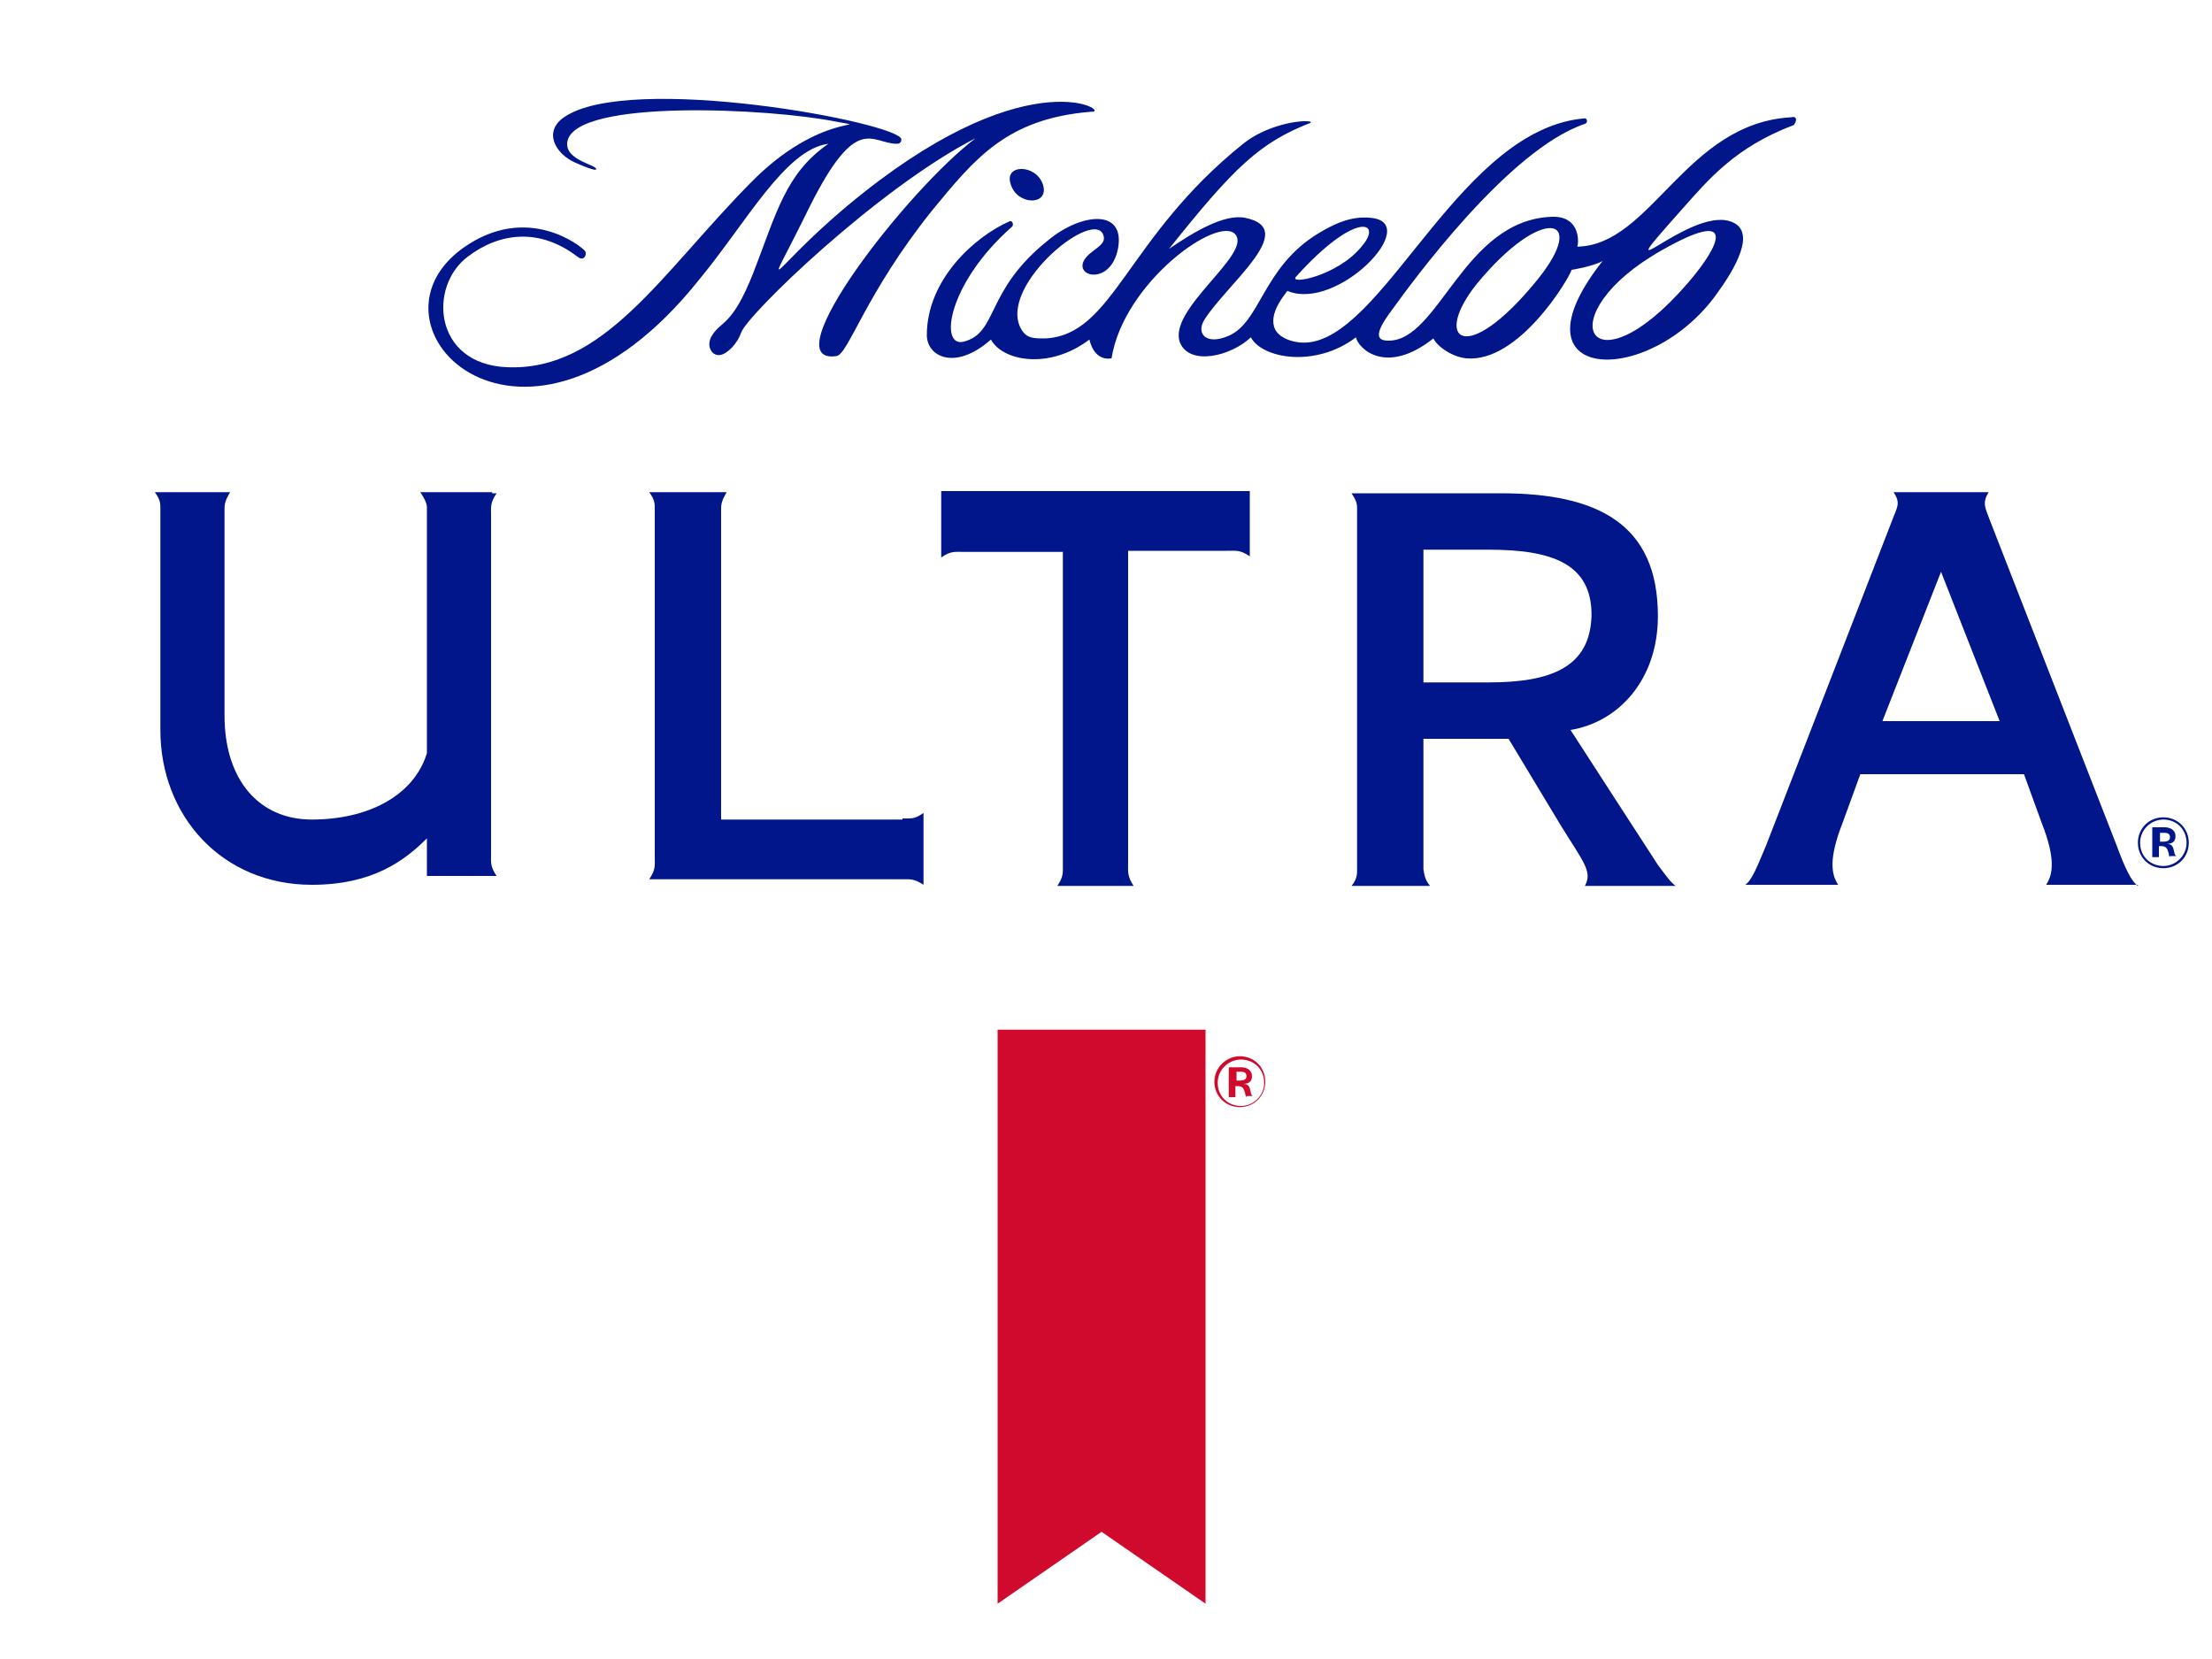 <?xml version="1.0" encoding="utf-8"?>
<!-- Generator: Adobe Illustrator 24.0.0, SVG Export Plug-In . SVG Version: 6.00 Build 0)  -->
<svg version="1.1" id="Layer_1" xmlns="http://www.w3.org/2000/svg" xmlns:xlink="http://www.w3.org/1999/xlink" x="0px" y="0px"
	 viewBox="0 0 200 150" style="enable-background:new 0 0 200 150;" xml:space="preserve">
<style type="text/css">
	.st0{fill-rule:evenodd;clip-rule:evenodd;fill:#D00A2C;}
	.st1{fill-rule:evenodd;clip-rule:evenodd;fill:#00168A;}
</style>
<title>Group 77</title>
<path class="st0" d="M90.2,93.1V145l9.4-6.5l9.4,6.5V93.1H90.2z M111.7,97.7h0.4c0.5,0,0.6-0.2,0.6-0.4c0-0.3-0.2-0.4-0.5-0.4h-0.4
	V97.7z M112.7,99.2c-0.1-0.1-0.1-0.2-0.1-0.3l-0.1-0.3c-0.1-0.3-0.3-0.4-0.6-0.4h-0.2v1h-0.6v-2.7h1.1c0.6,0,1,0.3,1,0.8
	c0,0.5-0.3,0.7-0.8,0.7c0.3,0,0.5,0.1,0.6,0.4l0.1,0.4c0,0.1,0.1,0.3,0.2,0.3H112.7z M112.2,100c1.1,0,2.1-0.9,2.1-2.1
	c0-1.2-0.9-2.1-2.1-2.1c-1.1,0-2.1,0.9-2.1,2.1C110.1,99.1,111,100,112.2,100L112.2,100z M112.1,95.5c1.3,0,2.3,1,2.3,2.3
	c0,1.3-1,2.3-2.3,2.3c-1.3,0-2.3-1-2.3-2.3C109.8,96.5,110.9,95.5,112.1,95.5L112.1,95.5z"/>
<path class="st1" d="M98.7,10.1c1.8,0.1-5.3-4.8-20.6,7.3c-8.6,6.8-9.6,10.9-4.9,1.3c4.3-8.6,5.6-5.7,7.9-5.7c0.3,0,0.4-0.2,0.4-0.4
	c-0.1-1.5-24.6-6.1-30.5-2c-1.9,1.3-0.8,3.3,1,4.1c1.6,0.7,1.9,0.7,1.9,0.6c0.1-0.4-2.9-0.8-2.6-2.5c0.7-3.9,18.4-3,24.3-1.8
	c3.6,0.7-1.4-1-7.8,5.6c-8,8.1-13.2,17-22,16.6c-6.6-0.3-7.1-7.3-3.5-10c2.9-2.2,6.5-2.6,9.9,0c0.6,0.5,0.9-0.2,0.7-0.5
	c-0.3-0.4-5.2-4.4-11-0.3c-10,7.1,5.5,22.7,21.3,2.9c4.3-5.2,7.8-11.8,11.7-12.3c-3.9,2.7-4.7,6.3-6.8,11.7
	c-1.9,4.8-2.9,4.3-3.7,5.6c-0.6,0.9-0.1,1.9,0.7,1.8c0.7-0.1,1.6-1.1,1.9-2c0.5-1.6,12.4-13.1,21.2-17.6
	C81.9,17.3,69.8,33,75.6,32.2c1.1-0.1,2.6-5.6,8.7-13.2C88.1,14.4,91,10.7,98.7,10.1 M150.3,22.6c6.7-3.8,5.4-0.6,2.3,3
	C143.7,35.9,139.8,28.5,150.3,22.6 M139,25.3c-6.5,8-9.5,5.4-5.5,0.4C139.4,18.5,143.7,19.5,139,25.3 M117.2,25c5.4-6,7.9-5,5.9-2.7
	C120.9,25,116.4,25.8,117.2,25 M162,10.6c-9.6,0.5-12.7,11.6-19.4,11.7c0.1,0,0.5-2.8-2.3-2.7c-8,0.3-10.2,11.3-14.8,11.2
	c-1.1,0-1.2-0.7,0.3-2.7c1.8-2.5,10.6-14.6,17.5-16.9c0.3-0.1,0.2-0.5,0-0.5c-11,0.9-17.7,18.8-24.6,20.2c-1.5,0.3-3-0.3-3.4-1.1
	c-0.7-1.4,0.9-3.2,1.1-3.5c4.5,1.9,12.2-6.1,7.6-6.6c-1.8-0.2-3.3,0.5-4.8,1.4c-5.1,3.1-5.2,8.1-8.2,9.3c-1.9,0.8-2.9-0.2-2.1-1.5
	c2.1-3.3,8.6-8.2,3.7-9.2c-1.9-0.4-4.7,1.3-6.9,2.8c5.9-7.4,8.2-9.6,12.8-11.4c0,0,0-0.1,0-0.1c-0.9-0.2-4,0.3-6.1,2
	c-10.6,8.5-11.7,17.3-17.9,17.6c-1.1,0-1.7,0-2.2-0.9c-2.1-3.9,6.9-11.2,7.5-8.3c0.1,0.5-0.3,0.8-1.1,1.4c-2.6,2,1.7,3.5,2.4-0.4
	c0.6-3.6-3.4-3.1-6.3-0.7c-5.8,4.6-4.5,8.4-7.7,9.2c-2.2,0.5-1.4-5.3,4.4-10.4c0.2-0.2,0-0.6-0.2-0.5c-3.2,1.4-7.5,5.3-7.5,10.3
	c0,1.9,2.5,3.3,5.8,0.4c1,1.9,5.2,2.8,8.9,0c0.2,0.9,0.8,1.9,2,1.7c1.1-6.9,9.7-13,11.2-11.2c1.5,1.8-6.2,6.8-5,9.8
	c0.9,2.1,4.6,1.2,6.4-0.5c1,1.9,5.8,2.8,9.5,0c0.2,1,2.7,3.5,7,0.1c0.4,0.8,1.8,1.7,3,1.8c4.7,0.4,9.2-7.1,9.5-8
	c0,0,1.9-0.3,2.8-0.8c-8.7,11,4.1,11.6,10.3,3c1.6-2.2,3.8-5.8,1.2-6.6c-3.8-1.2-11.7,7.2-4.3-1.1c2.4-2.7,4.8-5.6,10.1-7.6
	C162.6,10.7,162.3,10.5,162,10.6 M91.4,16.7c0.6,1.9,3.5,1.9,2.9,0C93.7,14.8,90.7,14.8,91.4,16.7 M81.6,74.1h-0.2h-1.7H75h-9.8
	V54.2V46c0-0.5,0.1-0.8,0.5-1.5h-0.5h-0.1h0h-5.8h0h-0.1h-0.5c0.5,0.7,0.5,1,0.5,1.5v0.4c0,0.1,0,0.1,0,0.2c0,0.6,0,1.5,0,1.9v5.6
	v15.7v5.4l0,0c0,0,0,1.4,0,2.2c0,0.9,0.1,1.2-0.5,2.1h0.5h0.1h0h22.8c0.4,0,0.8,0.1,1.4,0.5v-0.5v-0.1v0v-5.4v0V74v-0.5
	c-0.7,0.5-1,0.5-1.5,0.5H81.6z M85.1,49.8L85.1,49.8v0.1v0.5c0.9-0.6,1.2-0.5,2.1-0.5h2.1l0,0h4.5h2.3v20.4v8.4
	c0,0.4-0.1,0.8-0.5,1.4h0.5h0.1h0h5.7h0h0.1h0.5c-0.6-0.9-0.5-1.3-0.5-2.2c0-0.7,0-2.2,0-2.2l0,0v-5.5V49.8h2.3h4.5l0,0h2.1
	c0.9,0,1.2-0.1,2.1,0.5v-0.5v-0.1v0v-5.3H85.1V49.8z M44.5,44.5L44.5,44.5h-0.1h-5.8h0h-0.1H38c0.4,0.6,0.6,1,0.6,1.4v7v12.2v3
	c-1.2,3.9-5.4,6-10.4,6c-4.8,0-7.9-3.6-7.9-9.4V53v-5.9v-0.5v0V46c0-0.5,0.1-0.8,0.5-1.5h-0.5h-0.1h0h-5.8h0h-0.1H14
	c0.5,0.7,0.5,1,0.5,1.5v0.3v0c0,0.1,0,0.2,0,0.3c0,0.7,0,2.1,0,2.1v5.3v12c0,7.8,5.6,14,13.7,14c5.5,0,8.4-2.2,10.4-4.2c0,0,0,0,0,0
	c0,0,0,0,0,0l0,3.4h5.7h0h0.1h0.5c-0.6-0.9-0.5-1.2-0.5-2.1c0-0.7,0-2.1,0-2.1l0,0v-5.3v-3.3c0-0.1,0-0.2,0-0.3v-12v-5.3v0
	c0,0,0-1.4,0-2.1c0-0.9-0.1-1.2,0.5-2.1H44.5z M134.6,61.7h-5.9V49.7h5.9c5.8,0,9.3,1.3,9.3,5.9C143.8,60.3,140.3,61.7,134.6,61.7
	 M149.9,78.2C149.5,77.6,142,66,142,66c4.3-0.7,7.9-4.5,7.9-10.3c0-8.3-5.4-11.1-14.2-11.1h-12.9h0h-0.1h-0.5
	c0.4,0.6,0.5,0.9,0.5,1.3v9.5v15.9v7.5c0,0.4-0.1,0.8-0.5,1.3h0.5h0.1h0h5.9h0h0.1h0.5c-0.5-0.6-0.5-1-0.6-1.5v-7.1v-4.7h7.7
	l4.7,7.8c2.1,3.4,2.9,4.2,2.2,5.5h8.2C151,79.7,150.8,79.4,149.9,78.2 M175.5,65.2L175.5,65.2h-5.3l5.3-13.5l5.3,13.5H175.5z
	 M193.3,80.1c-0.6-0.4-1.2-1.7-1.9-3.6L179.9,47c-0.4-1.1-0.7-1.5-0.1-2.5h-1.7h-5.2h-1.7c0.7,1,0.3,1.4-0.1,2.5l-11.4,29.4
	c-0.8,1.9-1.3,3.2-1.9,3.6h8.4c-0.6-0.9-0.9-2.3,0.4-5.6l1.6-4.4h7.4h0h7.4l1.6,4.4c1.3,3.3,1,4.7,0.4,5.6H193.3z M195.2,76.1h0.4
	c0.5,0,0.6-0.2,0.6-0.4c0-0.3-0.2-0.4-0.5-0.4h-0.4V76.1z M196.2,77.5c-0.1-0.1-0.1-0.2-0.1-0.3l-0.1-0.3c-0.1-0.3-0.3-0.4-0.6-0.4
	h-0.2v1h-0.6v-2.7h1.1c0.6,0,1,0.3,1,0.8c0,0.5-0.3,0.7-0.8,0.7c0.3,0,0.5,0.1,0.6,0.4l0.1,0.4c0,0.1,0.1,0.3,0.2,0.3H196.2z
	 M195.6,78.3c1.1,0,2.1-0.9,2.1-2.1c0-1.2-0.9-2.1-2.1-2.1c-1.1,0-2.1,0.9-2.1,2.1C193.5,77.5,194.5,78.3,195.6,78.3L195.6,78.3z
	 M195.6,73.9c1.3,0,2.3,1,2.3,2.3c0,1.3-1,2.3-2.3,2.3c-1.3,0-2.3-1-2.3-2.3C193.3,74.9,194.3,73.9,195.6,73.9L195.6,73.9z"/>
</svg>
